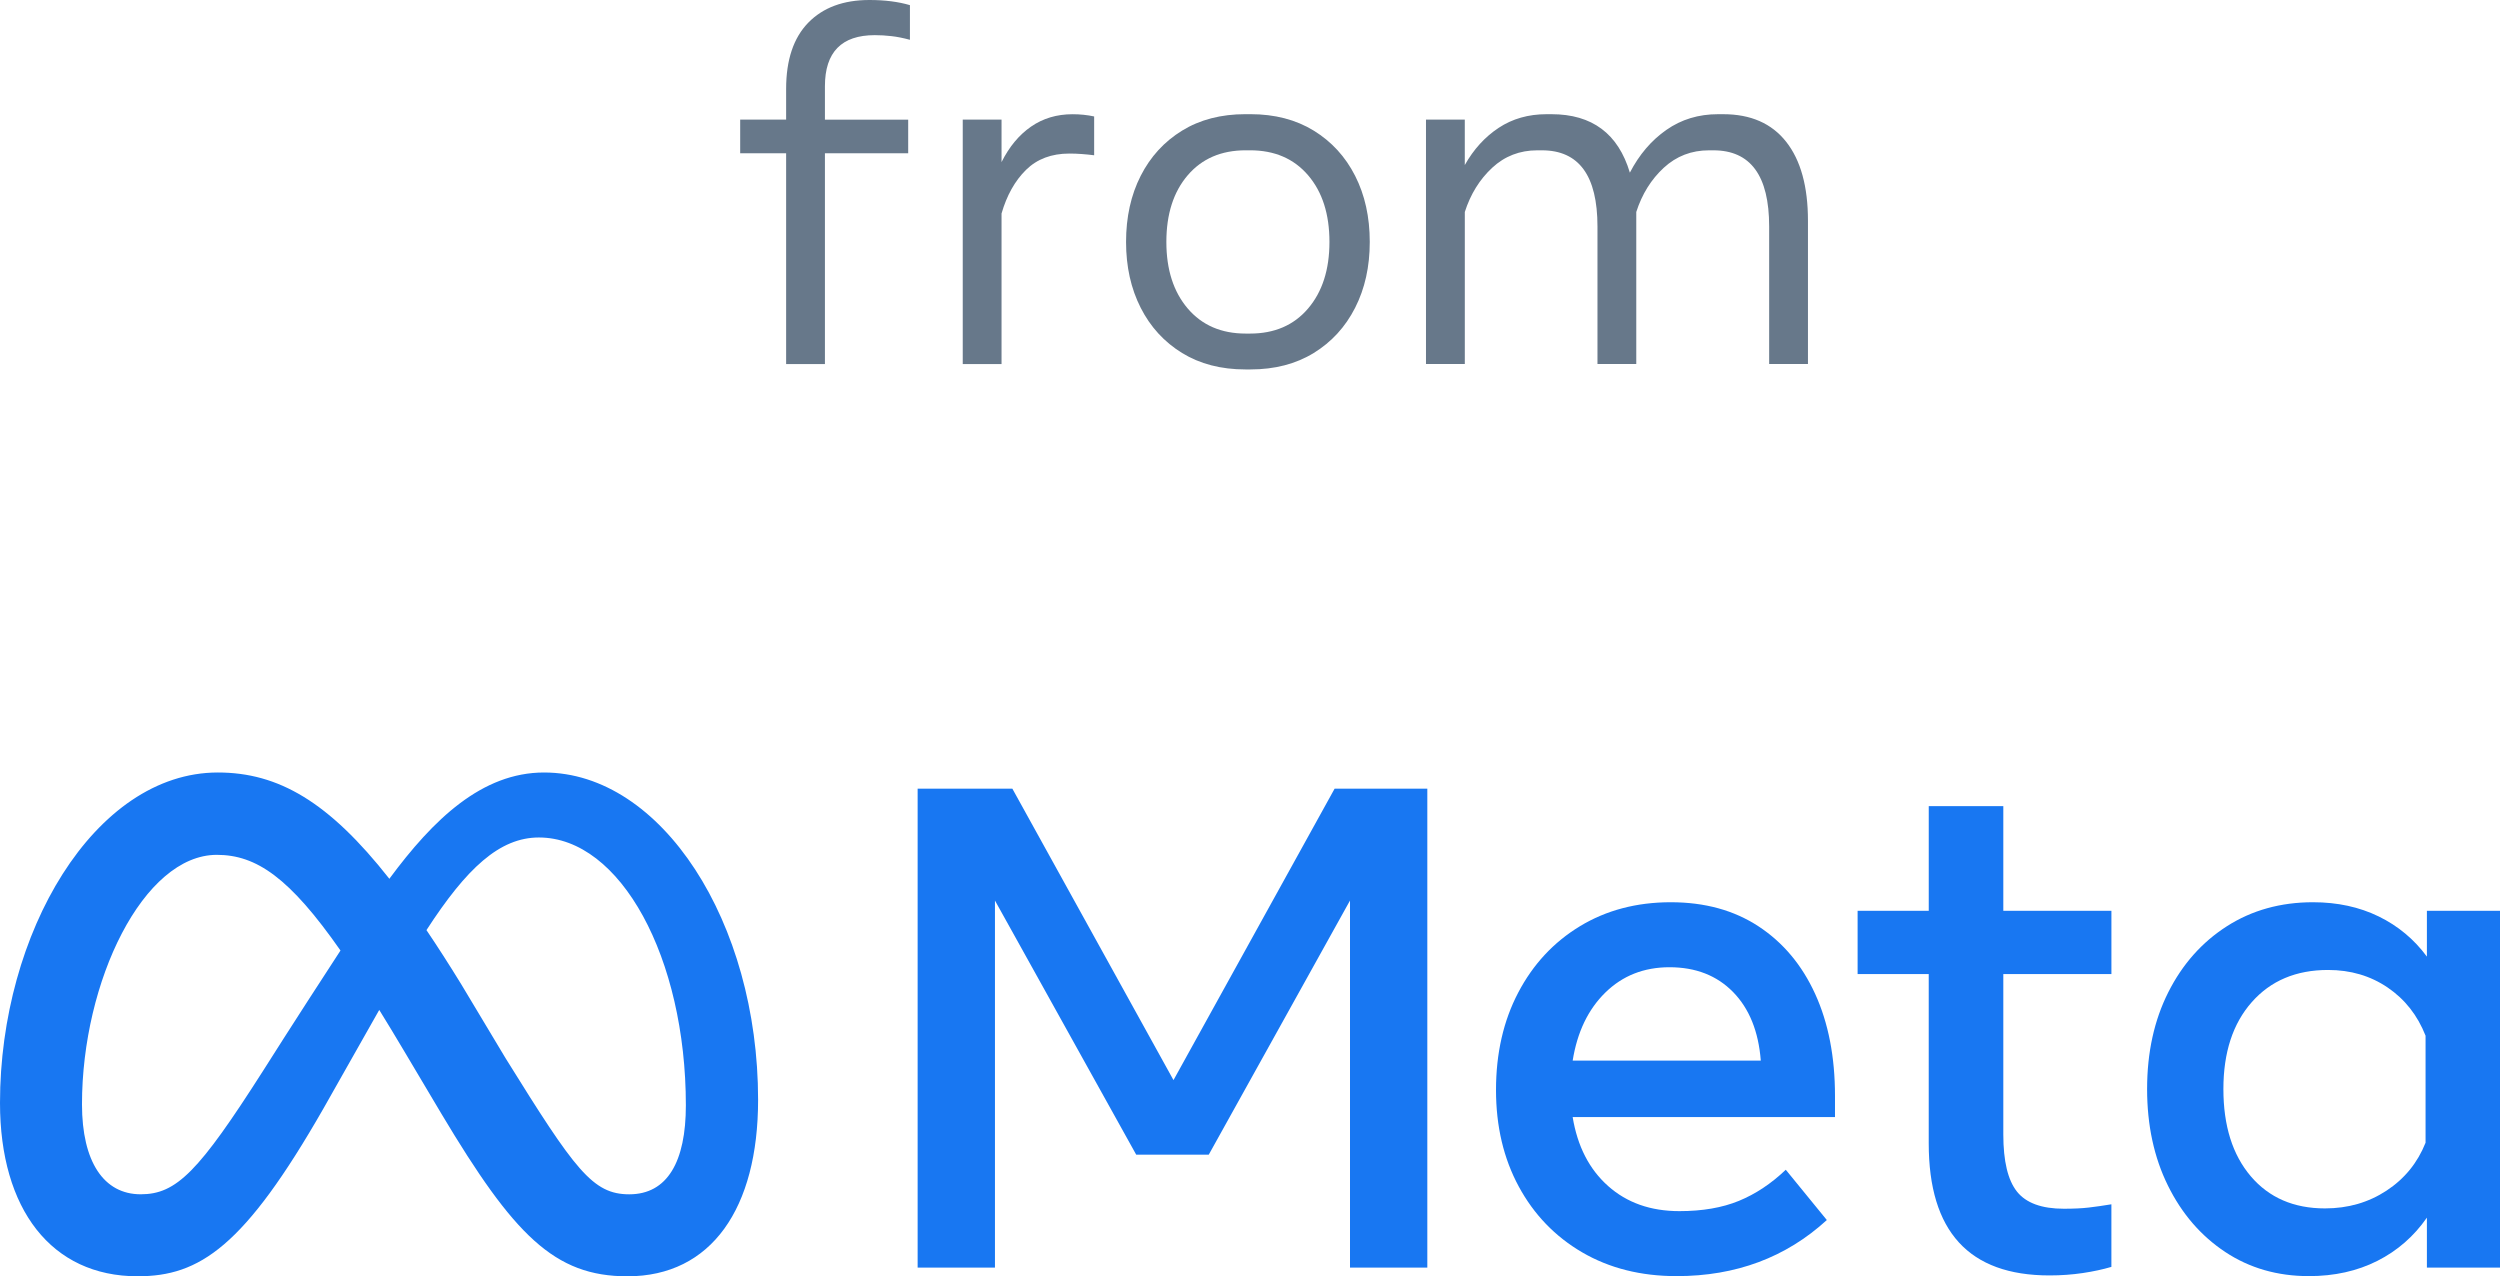 <svg xmlns='http://www.w3.org/2000/svg' viewBox='0 0 979.39 500'> <g transform='translate(-197.37,-197.37)'> <g style='fill:#67788A;'> <path d='m505.34 339.98v-82.57h-18v-13.18h18v-12.03c0-11.35 2.89-20 8.66-25.93s13.76-8.9 23.96-8.9c6.03 0 11.32 .67 15.88 2.02v13.57c-2.63-0.71-5.05-1.19-7.27-1.44-2.21-0.26-4.38-0.38-6.5-0.38-13.02 0-19.53 6.67-19.53 20.01v13.09h32.62v13.18h-32.62v82.57h-15.2z'/> <path d='m574.53 339.98v-95.75h15.2v16.65c3.01-6.03 6.87-10.66 11.55-13.9s10.1-4.86 16.26-4.86c2.95 0 5.77 .29 8.47 .87v15.21c-1.48-0.19-3.06-0.35-4.76-0.48s-3.35-0.19-4.96-0.19c-6.99 0-12.65 2.13-16.98 6.4s-7.52 9.96-9.58 17.08v58.99h-15.2z'/> <path d='m685.28 342.1c-9.56 0-17.84-2.15-24.83-6.45s-12.4-10.2-16.21-17.71c-3.82-7.51-5.73-16.1-5.73-25.79 0-9.75 1.91-18.38 5.73-25.89s9.22-13.41 16.21-17.71 15.27-6.45 24.83-6.45h1.93c9.56 0 17.83 2.15 24.83 6.45 6.99 4.3 12.4 10.2 16.21 17.71 3.82 7.51 5.73 16.14 5.73 25.89 0 9.69-1.91 18.28-5.73 25.79s-9.22 13.41-16.21 17.71-15.27 6.45-24.83 6.45zm0.1-14.05h1.73c9.56 0 17.13-3.27 22.71-9.82 5.58-6.54 8.37-15.24 8.37-26.08 0-10.91-2.79-19.61-8.37-26.13-5.58-6.51-13.15-9.77-22.71-9.77h-1.73c-9.56 0-17.13 3.26-22.71 9.77s-8.37 15.22-8.37 26.13c0 10.84 2.79 19.53 8.37 26.08 5.58 6.54 13.15 9.82 22.71 9.82z'/> <path d='m756.01 339.98v-95.75h15.2v17.8c3.46-6.16 7.89-11.02 13.28-14.58s11.64-5.34 18.76-5.34h1.93c15.91 0 26.14 7.64 30.7 22.9 3.66-7.06 8.42-12.64 14.29-16.74 5.87-4.11 12.62-6.16 20.26-6.16h2.02c10.78 0 19 3.61 24.68 10.83s8.52 17.53 8.52 30.94v56.1h-15.2v-53.89c0-19.89-7.28-29.83-21.84-29.83h-1.73c-6.87 0-12.77 2.28-17.71 6.83-4.94 4.56-8.53 10.33-10.78 17.32v59.57h-15.2v-53.89c0-19.89-7.25-29.83-21.75-29.83h-1.83c-6.87 0-12.75 2.28-17.66 6.83-4.91 4.56-8.49 10.33-10.73 17.32v59.57z'/> </g> <g style='fill:#1877F2;'> <path d='m556.85 506.34h37.12l63.12 114.17 63.12-114.17h36.32v187.61h-30.29v-143.79l-55.34 99.57h-28.41l-55.34-99.57v143.79h-30.29v-187.61z'/> <path d='m854.2 697.3c-14.03 0-26.35-3.11-36.99-9.31-10.63-6.21-18.92-14.81-24.86-25.8s-8.91-23.58-8.91-37.79c0-14.38 2.9-27.11 8.71-38.19s13.87-19.74 24.19-26c10.32-6.25 22.18-9.38 35.58-9.38 13.31 0 24.77 3.15 34.37 9.45s17 15.12 22.18 26.47 7.77 24.66 7.77 39.93v8.31h-102.77c1.88 11.44 6.5 20.44 13.87 27 7.37 6.57 16.68 9.85 27.94 9.85 9.02 0 16.79-1.34 23.32-4.02 6.52-2.68 12.64-6.74 18.36-12.19l16.08 19.7c-16 14.65-35.61 21.97-58.84 21.97zm22.12-111.29c-6.34-6.48-14.65-9.72-24.92-9.72-10.01 0-18.38 3.31-25.13 9.92s-11.01 15.5-12.8 26.67h73.7c-0.89-11.44-4.51-20.39-10.85-26.87z'/> <path d='m952.97 578.97h-27.87v-24.79h27.87v-41.01h29.21v41.01h42.35v24.79h-42.35v62.85c0 10.45 1.79 17.91 5.36 22.38s9.69 6.7 18.36 6.7c3.84 0 7.1-0.15 9.78-0.47 2.68-0.31 5.63-0.74 8.84-1.27v24.52c-3.31 .98-7.03 1.79-11.19 2.41-4.15 .62-8.51 .94-13.07 .94-31.54 0-47.3-17.24-47.3-51.73v-66.33z'/> <path d='m1176.8 693.95h-28.68v-19.56c-5.09 7.33-11.57 12.98-19.43 16.95s-16.8 5.96-26.8 5.96c-12.33 0-23.25-3.15-32.76-9.45s-17-14.96-22.45-26c-5.45-11.03-8.17-23.65-8.17-37.86 0-14.29 2.77-26.94 8.31-37.92 5.54-10.99 13.2-19.61 22.98-25.86s21.02-9.38 33.7-9.38c9.56 0 18.14 1.86 25.73 5.56 7.59 3.71 13.89 8.96 18.89 15.74v-17.96h28.68zm-29.21-90.86c-3.13-7.95-8.06-14.23-14.81-18.83s-14.54-6.9-23.38-6.9c-12.51 0-22.47 4.2-29.88 12.6-7.42 8.4-11.12 19.74-11.12 34.04 0 14.38 3.57 25.77 10.72 34.17s16.84 12.6 29.08 12.6c9.02 0 17.06-2.32 24.12-6.97 7.06-4.64 12.15-10.9 15.28-18.76v-41.95z'/> <path d='m410.52 500c-24.35 0-43.39 18.34-60.62 41.64-23.69-30.15-43.49-41.64-67.19-41.64-48.32 0-85.34 62.88-85.34 129.44 0 41.65 20.15 67.92 53.9 67.92 24.29 0 41.76-11.45 72.82-65.74 0 0 12.95-22.86 21.85-38.61 3.12 5.04 6.4 10.46 9.86 16.29l14.56 24.5c28.37 47.48 44.18 63.57 72.82 63.57 32.88 0 51.18-26.63 51.18-69.15 .01-69.69-37.85-128.22-83.84-128.22zm-110.12 116.92c-25.18 39.47-33.89 48.32-47.91 48.32-14.43 0-23-12.67-23-35.25 0-48.32 24.09-97.73 52.81-97.73 15.55 0 28.55 8.98 48.46 37.48-18.91 29-30.36 47.18-30.36 47.18zm95.04-4.97-17.41-29.04c-4.71-7.66-9.23-14.71-13.59-21.16 15.69-24.22 28.64-36.29 44.04-36.29 31.99 0 57.58 47.1 57.58 104.94 0 22.05-7.22 34.85-22.19 34.85-14.35-0.01-21.2-9.48-48.43-53.3z'/> </g> </g> </svg>